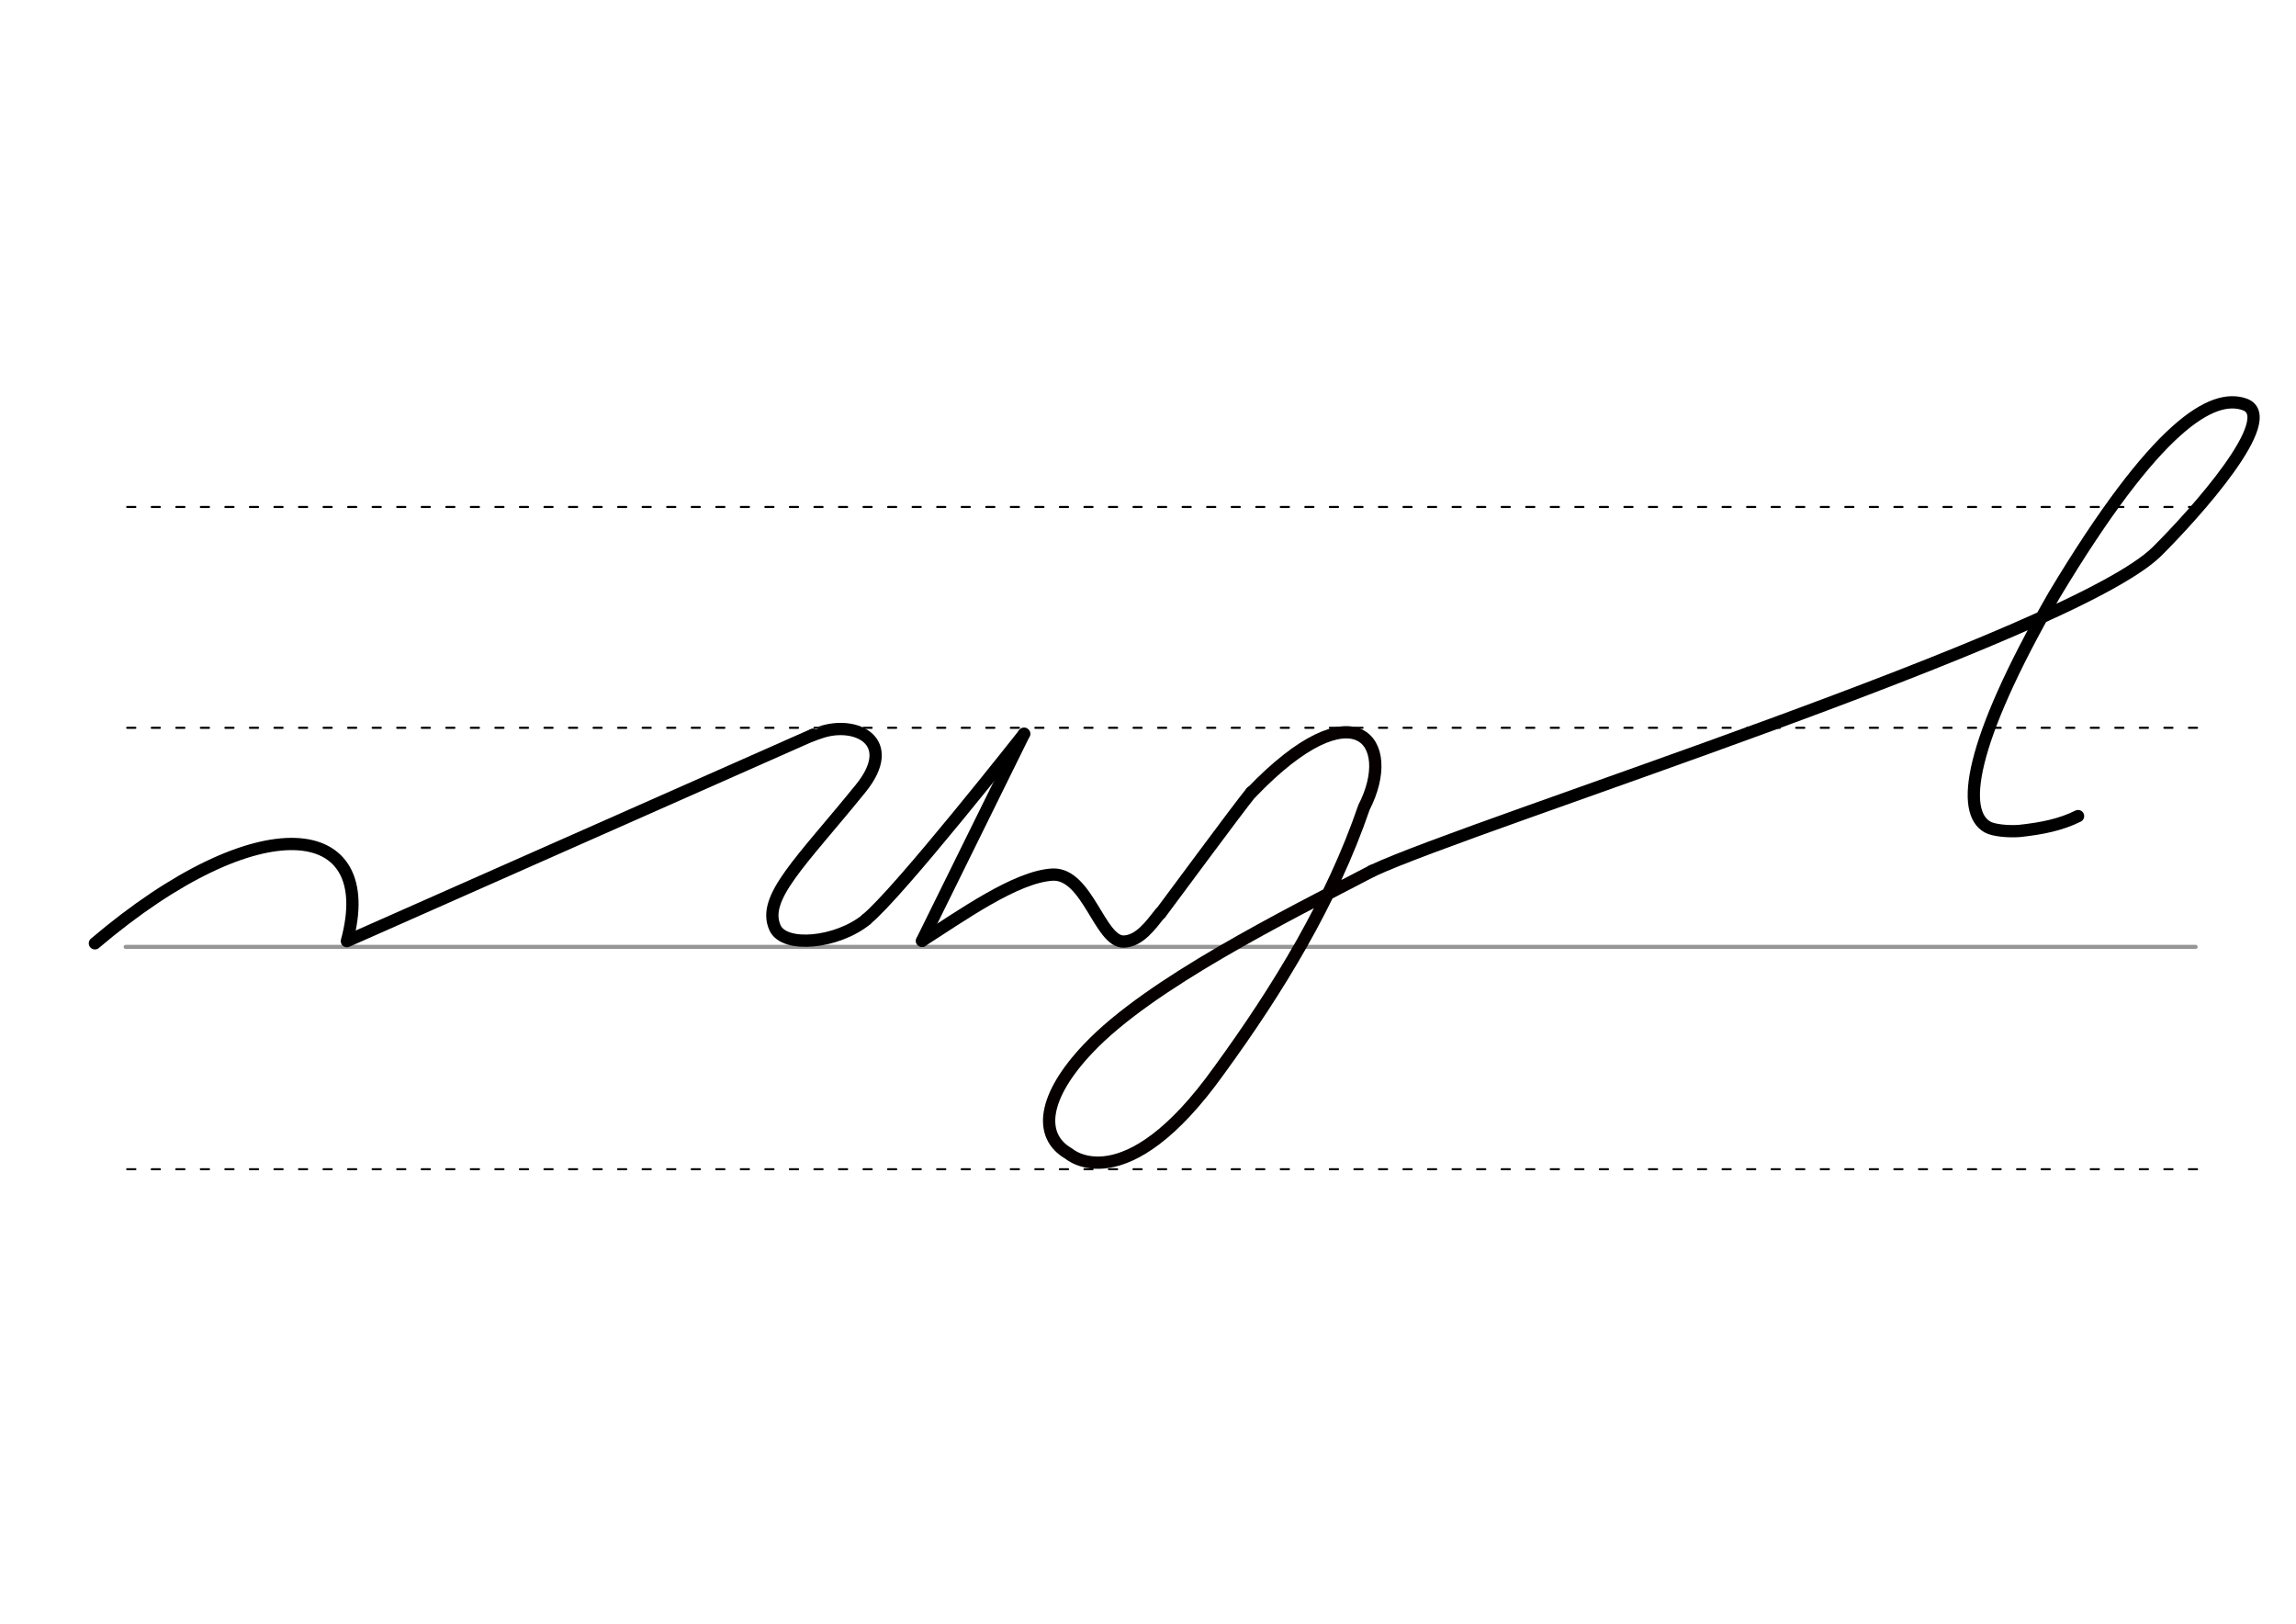 <svg height="210mm" viewBox="0 0 1052.4 744.1" width="297mm" xmlns="http://www.w3.org/2000/svg">
 <g fill="none" stroke-linecap="round">
  <g transform="translate(0 -308.268)">
   <path d="m57.6 742.2h948.8" stroke="#969696" stroke-width="1.875"/>
   <g stroke="#000" stroke-dasharray="3.75 7.5" stroke-miterlimit="2" stroke-width=".938">
    <path d="m58.3 844.1h948.8"/>
    <path d="m58.3 641.8h948.8"/>
    <path d="m58.3 540.6h948.8"/>
   </g>
  </g>
  <g stroke-width="5.625">
   <path d="m629 399.1c-39.5 20.6-102.1 51.6-130.2 81.4-20.7 21.8-23.2 40-8.9 48.2 0 0 25.5 22.7 69-38.3 26.9-36.9 51.6-77.4 66.3-120.4 15.5-30.1-4.2-56.2-51.6-6.8" stroke="#060000" stroke-linejoin="round"/>
   <g stroke="#000">
    <g stroke-linejoin="round">
     <path d="m629 399.1c44.9-21.2 320.8-107.9 359.7-146.4 17.5-17.4 57.1-61.5 40.1-67.4-14.6-5.1-40.2 9-87.4 87.7-39.5 68.9-42.5 99.2-30.4 106 2.8 1.6 9.7 2.2 14.7 1.8 10.1-1.1 18.8-2.8 26.8-6.8"/>
     <path d="m372.6 336.8s-3.1 1.2 3.3-1.1c16.3-5.7 36.1 3.9 18.7 25.5-27.4 33.8-45.5 50.2-39.4 63.9 4.2 9.6 28.5 7.2 41.9-3.7"/>
     <path d="m43.5 432.3c75.2-63.8 130.8-57.2 115.5-1l213.5-94.5"/>
    </g>
    <path d="m469.4 336.3s-57.8 73.4-72.4 85.1"/>
    <g stroke-linejoin="round">
     <path d="m469.4 336.3-46.8 94.9"/>
     <path d="m422.7 431.1c17.9-11.4 43-29.4 59.8-30.3 16-.6 21.6 31 32.6 30.7 7.2-.2 12.4-7.6 16.7-13"/>
     <path d="m573.6 363c-6.4 7.8-38.4 51.3-41.7 55.6"/>
    </g>
   </g>
  </g>
 </g>
</svg>
